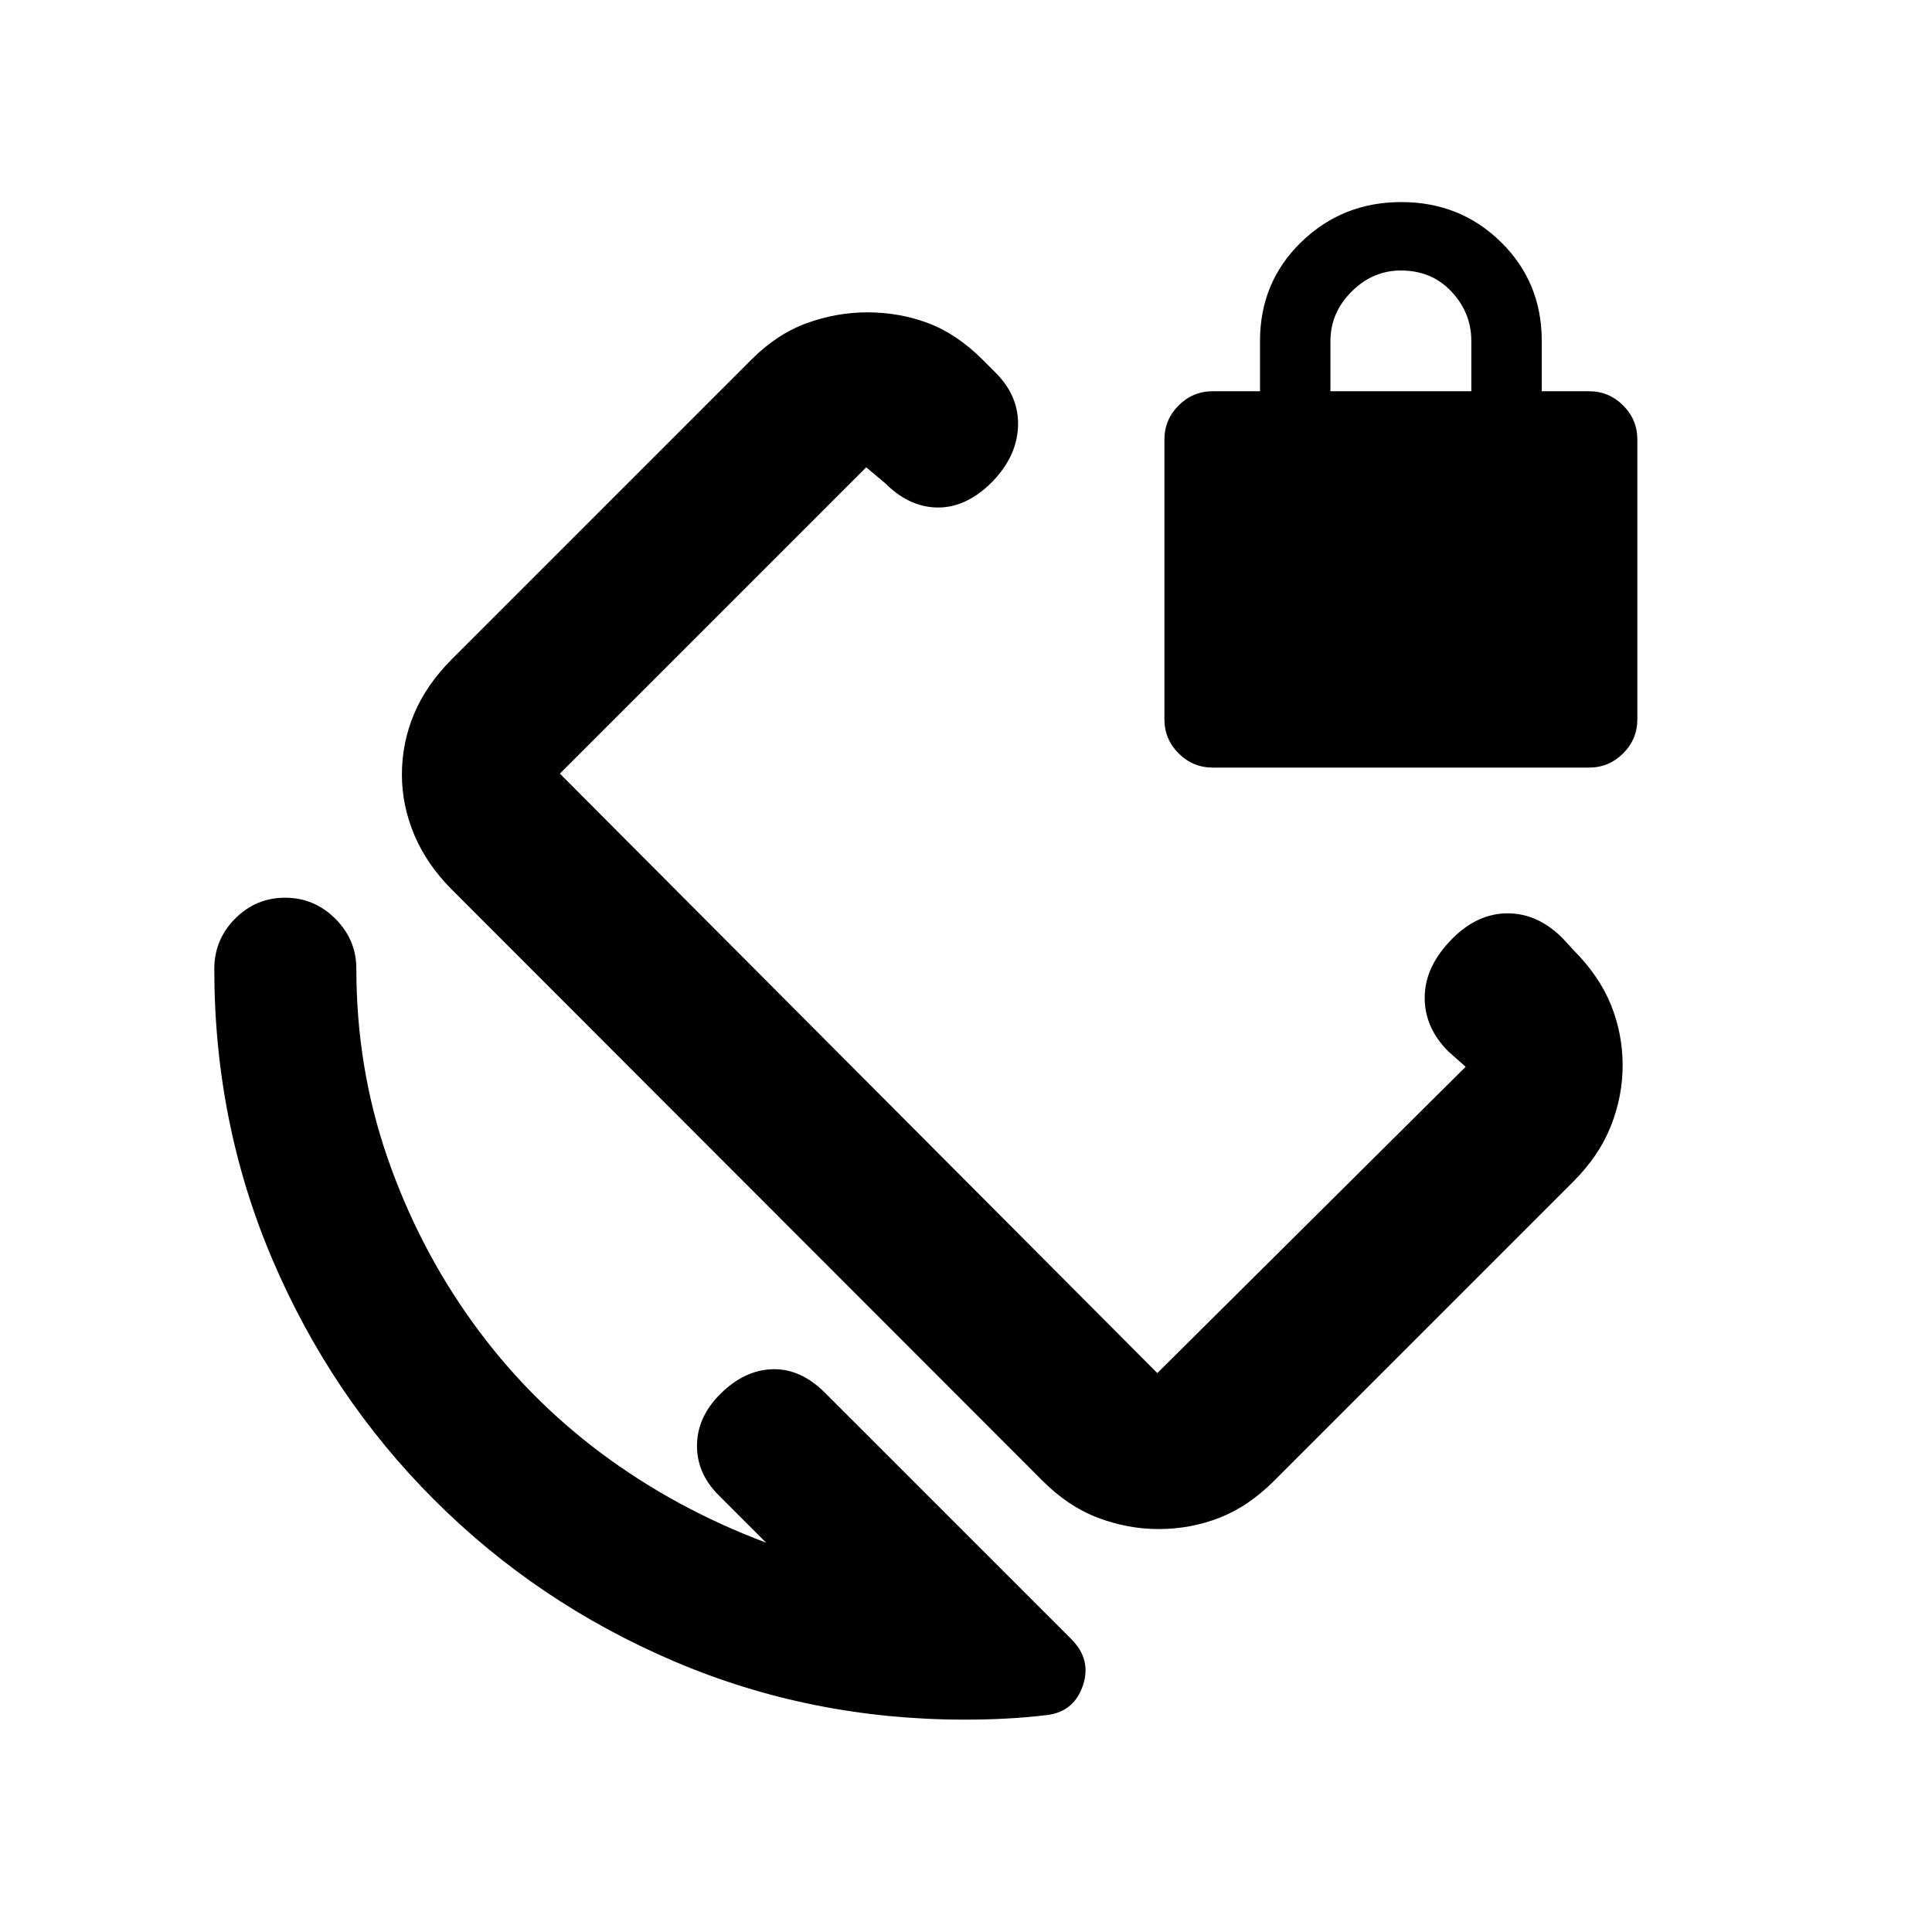 <svg xmlns="http://www.w3.org/2000/svg" height="20" viewBox="0 -960 960 960" width="20"><path d="M602.59-578.59q-9.89 0-16.94-7.06-7.06-7.05-7.06-16.94v-139q0-9.88 7.06-16.94 7.05-7.06 16.94-7.06h23.5v-25q0-29.2 20.46-49.1 20.46-19.9 49.75-19.9t49.54 19.9q20.25 19.9 20.25 49.1v25h23.5q9.88 0 16.94 7.06 7.06 7.06 7.06 16.94v139q0 9.89-7.06 16.94-7.06 7.06-16.94 7.06h-187Zm58.5-187h70v-25q0-14-9.85-24.5t-25.15-10.5q-14 0-24.5 10.5t-10.5 24.5v25ZM380.67-193.46l-23.6-23.61q-11.22-11.21-10.72-25.68.5-14.47 13.22-26.18 11.71-10.72 25.18-10.72 13.47 0 25.18 11.72l122.48 122.47q9.98 10.07 5.72 22.86-4.27 12.79-17.18 14.72-10.64 1.29-20.84 1.82-10.2.54-20.76.54-76.5 0-144.44-29-67.93-29-119.18-80.25t-80.25-119.11q-29-67.86-29-144.64 0-14.61 10.34-25.01 10.34-10.4 24.86-10.4 14.42 0 24.9 10.4 10.49 10.4 10.49 25.01 0 48.82 15.29 93.28t42.25 82q26.96 37.54 63.94 65.19 36.99 27.64 82.12 44.59Zm195.07-6.76q-15.33 0-30.11-5.58-14.78-5.59-27.5-18.31L224.59-517.89q-12.48-12.48-18.69-27.17-6.2-14.69-6.2-30.02 0-15.79 6.08-30.26 6.09-14.46 18.83-27.21l148.84-148.84q12.75-12.74 27.53-18.08 14.78-5.33 29.97-5.33 15.88 0 30.16 5.33 14.28 5.34 27.19 18.25l6.44 6.44q11.93 11.93 11.08 27.33-.86 15.41-14.25 28.3-12.44 11.69-26.24 11.32-13.81-.37-25.5-12.06l-9.42-7.91L278.2-575.59l296.87 297.87 153.21-152.21-8.65-7.66q-11.93-11.93-11.7-27.23.24-15.29 13.87-28.92 12.44-12.43 27.36-12.43 14.93 0 27.36 12.43l5.18 5.67q12.91 12.92 18.75 27.32 5.83 14.41 5.83 30.14 0 15.33-5.83 30.11-5.84 14.78-18.59 27.53L633.03-224.14q-12.75 12.75-27.15 18.34-14.41 5.58-30.14 5.58Zm-61.5-316.54Z"/></svg>